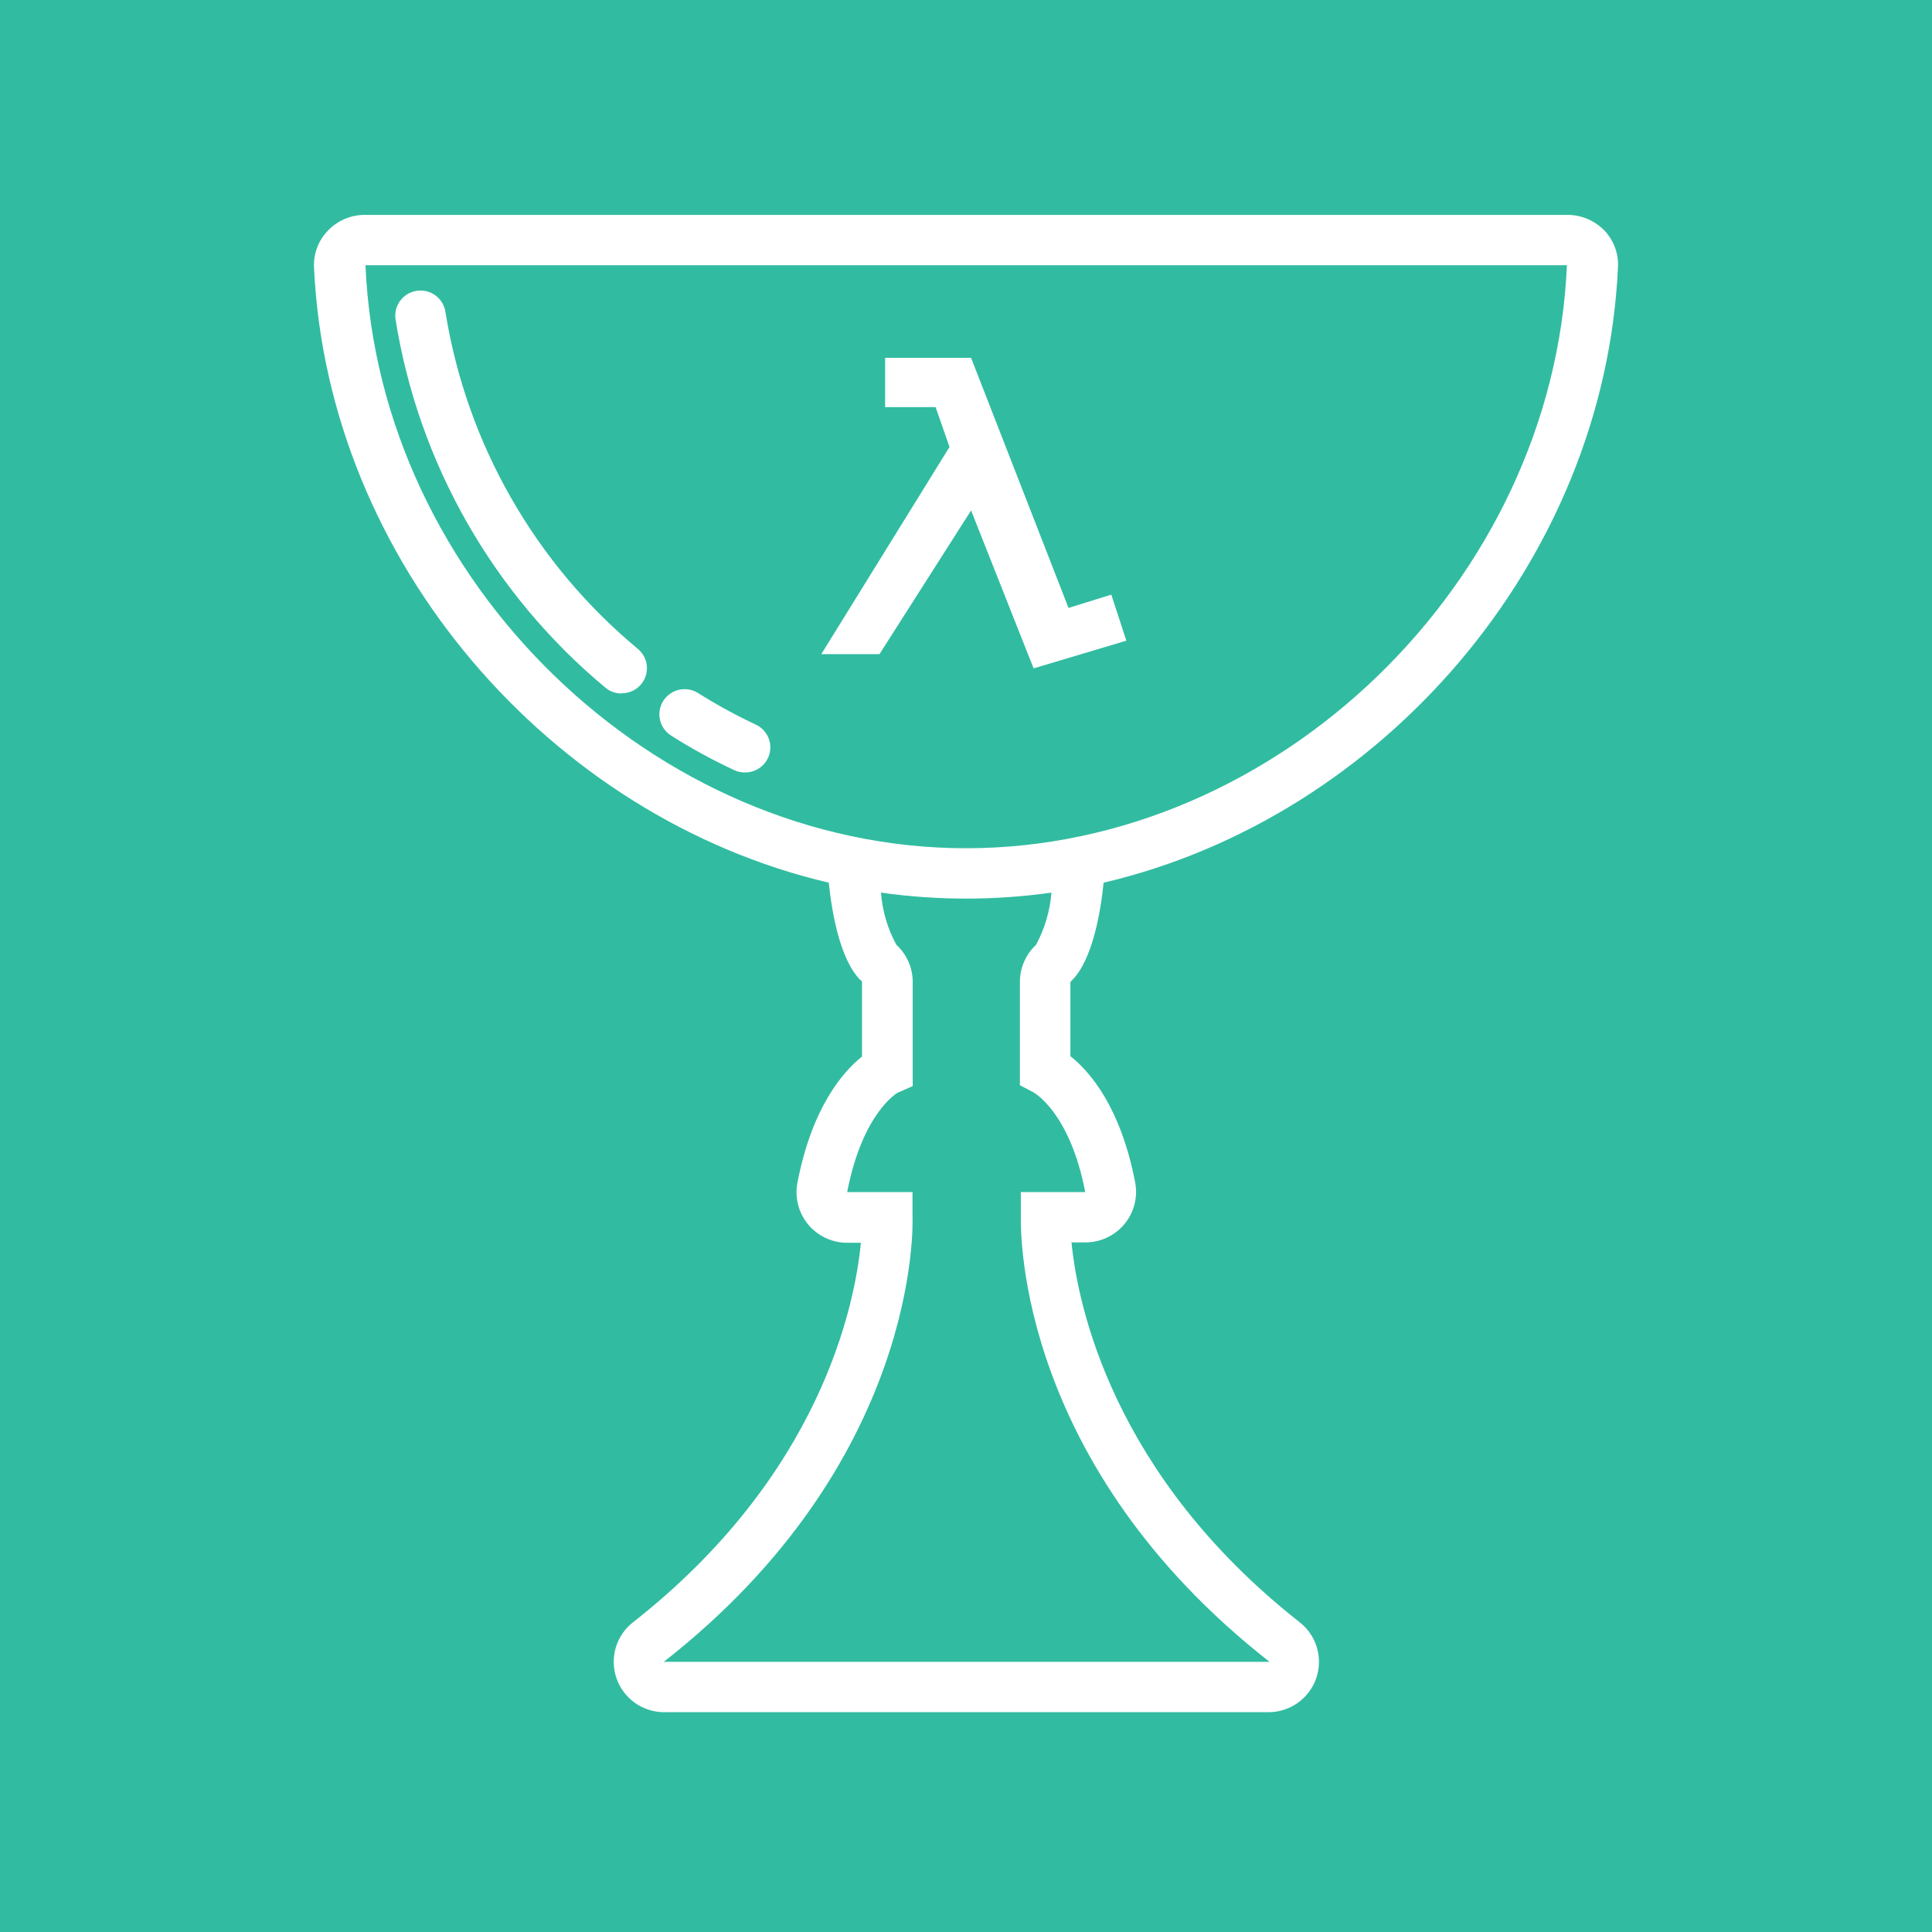 <svg viewBox="0 0 80 80" xmlns="http://www.w3.org/2000/svg">
<rect width="100%" height="100%" fill="#31BCA1"/>
<path d="M44.245 25.173L40.211 14.819H36.65V16.858H38.741L39.317 18.508L34.008 27.087H36.417L40.211 21.136L42.799 27.676L46.639 26.529L46.017 24.623L44.245 25.173Z" fill="white"/>
<path d="M25.068 28.475C25.255 28.632 25.492 28.717 25.737 28.715V28.707C25.952 28.709 26.162 28.645 26.339 28.523C26.516 28.401 26.651 28.228 26.725 28.027C26.799 27.825 26.808 27.606 26.753 27.399C26.697 27.192 26.578 27.008 26.413 26.87C22.153 23.334 19.323 18.378 18.445 12.921C18.405 12.647 18.258 12.401 18.035 12.236C17.813 12.071 17.534 12.001 17.26 12.041C16.986 12.081 16.739 12.228 16.573 12.45C16.491 12.559 16.432 12.684 16.398 12.817C16.365 12.95 16.358 13.087 16.378 13.223C17.331 19.187 20.418 24.604 25.068 28.475Z" fill="white"/>
<path d="M30.393 31.885C30.531 31.952 30.683 31.986 30.836 31.985C31.076 31.99 31.31 31.912 31.498 31.765C31.687 31.617 31.819 31.41 31.872 31.177C31.925 30.944 31.896 30.699 31.789 30.485C31.683 30.271 31.505 30.1 31.287 30.001C30.468 29.616 29.674 29.181 28.908 28.699C28.792 28.626 28.663 28.576 28.528 28.553C28.393 28.529 28.254 28.533 28.12 28.562C27.986 28.592 27.86 28.648 27.748 28.727C27.635 28.806 27.54 28.905 27.466 29.021C27.393 29.137 27.343 29.265 27.319 29.4C27.296 29.535 27.299 29.673 27.329 29.806C27.359 29.94 27.415 30.066 27.494 30.178C27.573 30.29 27.673 30.385 27.789 30.459C28.625 30.99 29.495 31.466 30.393 31.885Z" fill="white"/>
<path fill-rule="evenodd" clip-rule="evenodd" d="M66.997 11.061C66.438 23.275 57.211 33.853 45.698 36.55C45.574 37.752 45.248 39.72 44.4 40.58C44.37 40.608 44.344 40.639 44.323 40.673V43.734C45.108 44.355 46.398 45.812 47.004 48.958C47.063 49.261 47.053 49.574 46.976 49.873C46.899 50.172 46.757 50.45 46.559 50.688C46.362 50.926 46.114 51.117 45.833 51.248C45.553 51.379 45.246 51.447 44.937 51.446H44.369C44.618 54.003 46.048 61.071 53.822 67.178C54.162 67.446 54.41 67.813 54.532 68.228C54.653 68.644 54.642 69.086 54.501 69.495C54.359 69.903 54.093 70.258 53.74 70.51C53.387 70.761 52.965 70.897 52.531 70.898H27.478C27.048 70.893 26.63 70.755 26.281 70.505C25.932 70.254 25.669 69.902 25.529 69.497C25.387 69.092 25.375 68.654 25.493 68.242C25.611 67.829 25.853 67.463 26.188 67.194C33.992 61.087 35.399 54.034 35.648 51.461H35.08C34.771 51.461 34.466 51.393 34.186 51.261C33.907 51.13 33.66 50.938 33.463 50.701C33.266 50.463 33.124 50.185 33.048 49.886C32.971 49.588 32.962 49.276 33.02 48.973C33.627 45.827 34.917 44.37 35.694 43.75V40.65C35.692 40.65 35.689 40.644 35.684 40.636C35.675 40.618 35.659 40.588 35.632 40.588C34.769 39.72 34.443 37.752 34.318 36.55C22.806 33.853 13.579 23.275 13.004 11.099C12.986 10.815 13.028 10.531 13.127 10.264C13.226 9.997 13.38 9.753 13.579 9.549C13.779 9.339 14.02 9.173 14.288 9.061C14.556 8.949 14.844 8.893 15.134 8.898H64.883C65.173 8.895 65.46 8.951 65.728 9.063C65.995 9.175 66.237 9.341 66.438 9.549C66.629 9.75 66.777 9.988 66.873 10.248C66.97 10.507 67.012 10.784 66.997 11.061ZM42.27 49.361H44.937C44.299 46.036 42.791 45.23 42.791 45.23L42.232 44.936V40.619C42.237 40.338 42.299 40.06 42.414 39.803C42.528 39.547 42.694 39.315 42.9 39.123C43.261 38.454 43.478 37.718 43.538 36.961C41.196 37.292 38.82 37.292 36.479 36.961C36.536 37.719 36.753 38.456 37.117 39.123C37.325 39.314 37.492 39.545 37.609 39.802C37.725 40.059 37.788 40.337 37.793 40.619V44.974L37.171 45.246C37.171 45.246 35.718 46.052 35.08 49.361H37.785V50.361C37.801 50.748 38.057 60.536 27.486 68.813H52.57C42.184 60.682 42.264 51.115 42.27 50.391C42.27 50.378 42.27 50.368 42.27 50.361V49.361ZM15.134 10.983C15.686 24.065 27.089 35.124 40.008 35.124C52.92 35.124 64.315 24.073 64.883 10.983H15.134Z" fill="white"/>
</svg>